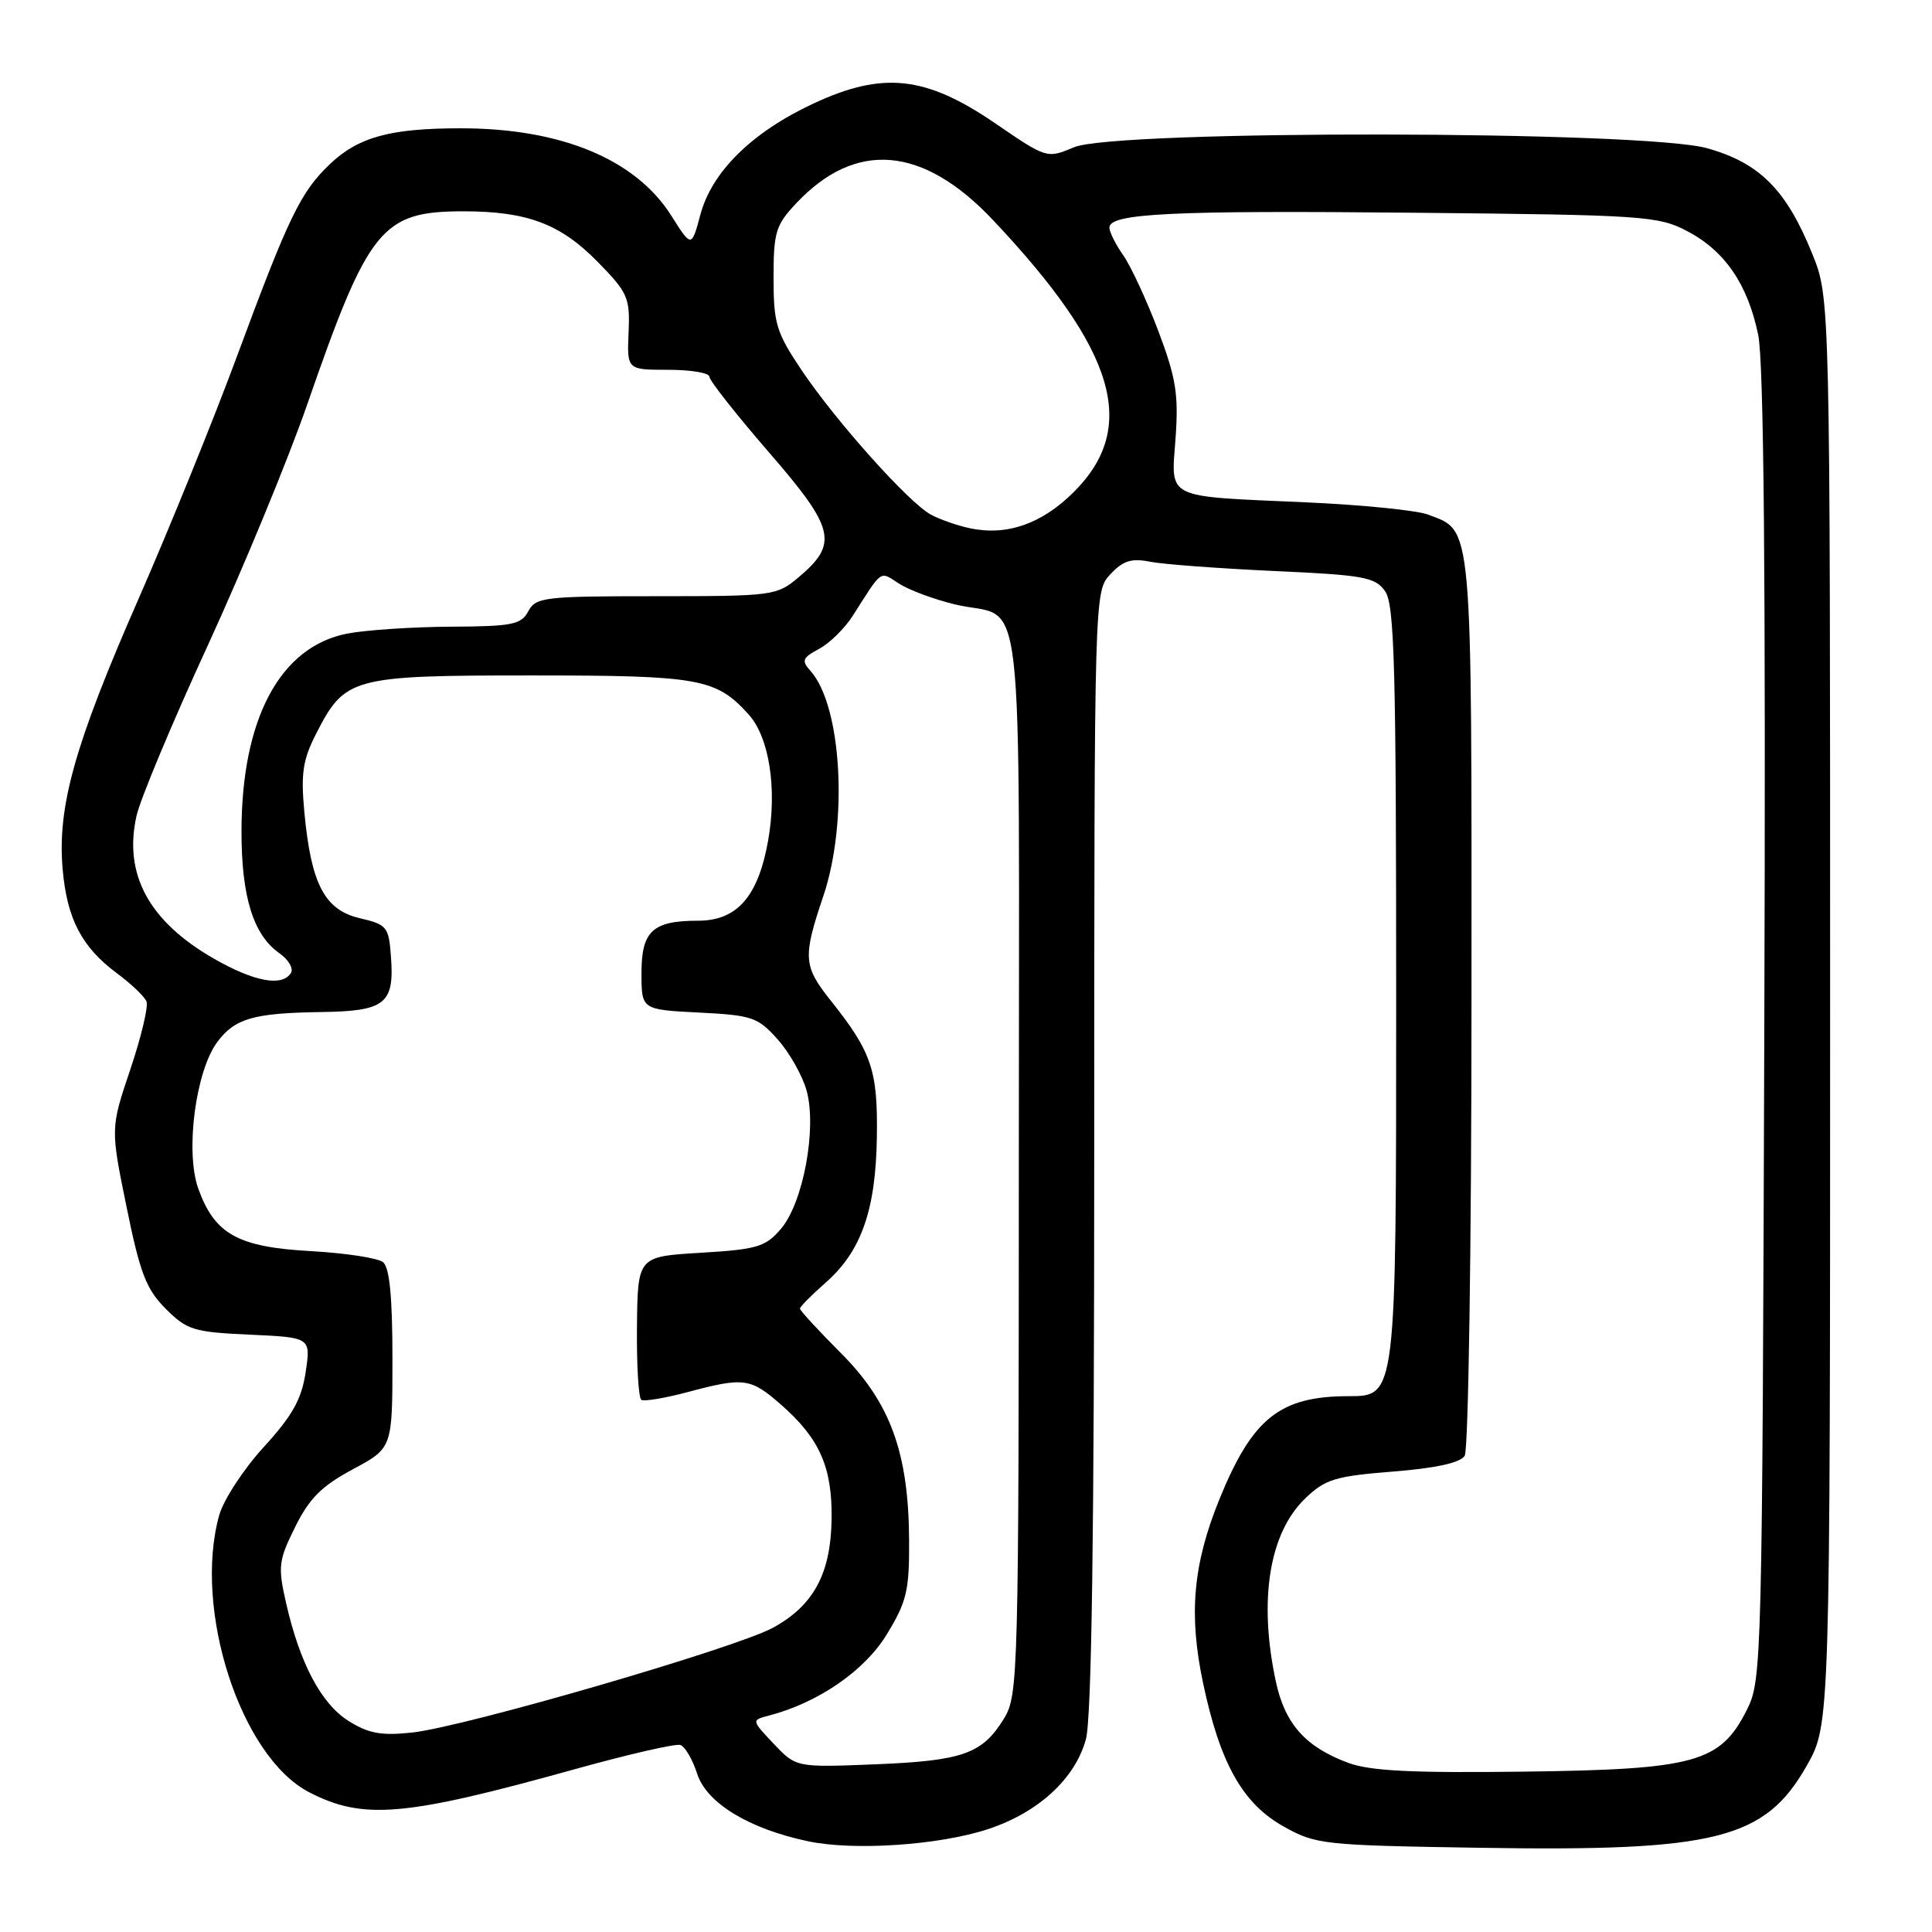 <?xml version="1.0" encoding="UTF-8" standalone="no"?>
<!DOCTYPE svg PUBLIC "-//W3C//DTD SVG 1.1//EN" "http://www.w3.org/Graphics/SVG/1.1/DTD/svg11.dtd" >
<svg xmlns="http://www.w3.org/2000/svg" xmlns:xlink="http://www.w3.org/1999/xlink" version="1.1" viewBox="0 0 256 256">
 <g >
 <path fill="currentColor"
d=" M 130.89 242.38 C 137.55 240.19 142.43 235.73 143.88 230.49 C 144.65 227.74 144.99 203.51 144.99 152.44 C 145.00 78.38 145.00 78.38 147.13 76.09 C 148.80 74.30 149.92 73.94 152.38 74.43 C 154.09 74.77 161.48 75.32 168.79 75.66 C 180.75 76.20 182.22 76.47 183.54 78.35 C 184.78 80.13 185.00 88.44 185.00 132.72 C 185.00 185.00 185.00 185.00 178.72 185.00 C 169.58 185.00 165.94 187.91 161.55 198.73 C 158.08 207.29 157.49 213.92 159.41 223.00 C 161.65 233.62 164.64 238.96 170.05 242.00 C 174.35 244.41 175.24 244.51 196.01 244.84 C 227.41 245.35 233.86 243.73 239.41 233.95 C 242.50 228.50 242.50 228.50 242.50 134.00 C 242.50 39.50 242.50 39.50 240.15 33.67 C 236.71 25.15 233.17 21.59 226.20 19.64 C 217.85 17.29 147.88 17.19 142.32 19.51 C 138.72 21.02 138.71 21.02 131.87 16.34 C 122.64 10.03 116.97 9.42 107.72 13.75 C 99.62 17.54 94.32 22.76 92.80 28.46 C 91.63 32.82 91.63 32.82 88.94 28.56 C 84.20 21.09 74.34 17.00 61.06 17.00 C 51.72 17.00 47.50 18.15 43.73 21.73 C 39.84 25.43 38.24 28.73 31.48 47.00 C 28.33 55.53 22.40 70.13 18.31 79.46 C 9.88 98.69 7.58 106.90 8.30 115.17 C 8.88 121.78 10.84 125.52 15.54 129.00 C 17.40 130.38 19.14 132.04 19.41 132.70 C 19.68 133.36 18.71 137.41 17.27 141.70 C 14.64 149.50 14.64 149.50 16.77 159.93 C 18.56 168.73 19.38 170.84 21.96 173.42 C 24.79 176.25 25.65 176.51 33.11 176.85 C 41.19 177.22 41.19 177.22 40.50 181.82 C 39.96 185.42 38.75 187.58 34.94 191.75 C 32.26 194.68 29.61 198.75 29.04 200.79 C 25.57 213.30 31.90 232.79 40.96 237.48 C 48.14 241.19 53.60 240.71 76.27 234.40 C 83.29 232.45 89.54 231.01 90.15 231.22 C 90.77 231.42 91.77 233.14 92.38 235.04 C 93.64 238.92 99.24 242.33 107.08 243.98 C 113.16 245.26 124.41 244.50 130.89 242.38 Z  M 178.66 233.59 C 173.00 231.50 170.26 228.43 169.06 222.83 C 166.74 212.03 168.17 203.12 172.97 198.53 C 175.60 196.00 176.93 195.60 184.57 194.99 C 190.27 194.54 193.49 193.83 194.08 192.90 C 194.57 192.13 194.98 165.28 194.98 132.71 C 195.00 68.42 195.18 70.44 189.20 68.18 C 187.72 67.62 180.43 66.89 173.00 66.56 C 154.12 65.72 155.18 66.25 155.77 58.02 C 156.18 52.26 155.83 50.08 153.48 43.85 C 151.95 39.81 149.87 35.31 148.85 33.85 C 147.83 32.39 147.00 30.73 147.00 30.16 C 147.00 28.27 155.21 27.87 187.50 28.19 C 217.66 28.48 219.73 28.62 223.50 30.59 C 228.53 33.21 231.58 37.64 232.97 44.37 C 233.72 47.99 233.98 76.51 233.78 136.06 C 233.51 220.20 233.45 222.61 231.50 226.50 C 227.98 233.54 224.71 234.46 202.00 234.75 C 187.14 234.94 181.58 234.67 178.66 233.59 Z  M 102.53 231.07 C 99.56 227.93 99.56 227.93 101.90 227.32 C 108.43 225.61 114.56 221.39 117.50 216.57 C 120.15 212.22 120.50 210.77 120.46 204.07 C 120.40 192.50 117.97 185.84 111.43 179.30 C 108.45 176.31 106.00 173.66 106.00 173.40 C 106.00 173.15 107.53 171.60 109.40 169.96 C 114.13 165.80 116.05 160.34 116.19 150.63 C 116.32 141.82 115.50 139.39 110.10 132.61 C 106.43 128.01 106.35 126.87 109.10 118.72 C 112.41 108.88 111.54 93.56 107.41 88.92 C 106.17 87.54 106.31 87.17 108.53 85.98 C 109.93 85.24 111.94 83.25 113.02 81.56 C 116.97 75.35 116.53 75.65 119.12 77.33 C 120.43 78.18 123.75 79.41 126.50 80.08 C 135.98 82.37 135.00 73.92 135.00 153.79 C 134.99 222.04 134.92 224.61 133.05 227.69 C 130.18 232.39 127.60 233.31 116.00 233.78 C 105.50 234.20 105.50 234.20 102.53 231.07 Z  M 46.19 228.04 C 42.55 225.75 39.71 220.38 37.89 212.33 C 36.81 207.57 36.91 206.76 39.11 202.33 C 40.99 198.53 42.63 196.90 46.75 194.69 C 52.00 191.87 52.00 191.87 52.00 180.06 C 52.00 171.81 51.62 167.94 50.75 167.24 C 50.06 166.69 45.77 166.04 41.21 165.78 C 31.50 165.25 28.43 163.53 26.26 157.46 C 24.53 152.57 25.92 141.92 28.80 138.06 C 31.14 134.93 33.61 134.23 42.63 134.10 C 51.02 133.98 52.26 133.00 51.81 126.86 C 51.52 122.78 51.30 122.52 47.65 121.66 C 43.01 120.57 41.22 117.13 40.33 107.63 C 39.85 102.49 40.12 100.68 41.89 97.22 C 45.71 89.74 46.58 89.50 70.46 89.50 C 92.71 89.50 94.87 89.89 99.19 94.66 C 101.93 97.69 102.99 104.49 101.79 111.33 C 100.47 118.80 97.68 122.00 92.48 122.00 C 86.48 122.00 85.00 123.37 85.00 128.93 C 85.00 133.78 85.00 133.78 92.60 134.17 C 99.66 134.52 100.41 134.78 103.04 137.72 C 104.60 139.47 106.33 142.52 106.88 144.51 C 108.26 149.53 106.43 159.39 103.47 162.84 C 101.42 165.23 100.32 165.55 92.84 166.00 C 84.50 166.50 84.50 166.50 84.40 175.79 C 84.35 180.89 84.61 185.26 84.98 185.49 C 85.36 185.72 88.10 185.26 91.08 184.47 C 98.60 182.46 99.45 182.58 103.52 186.15 C 108.61 190.62 110.29 194.43 110.19 201.28 C 110.09 208.50 107.82 212.72 102.45 215.67 C 97.55 218.36 61.57 228.82 54.61 229.57 C 50.52 230.01 48.84 229.70 46.19 228.04 Z  M 28.35 127.03 C 19.73 122.09 16.35 115.84 18.09 108.10 C 18.58 105.90 22.83 95.74 27.53 85.53 C 32.22 75.31 38.13 61.00 40.66 53.73 C 48.84 30.14 50.56 28.01 61.38 28.00 C 69.84 28.00 74.24 29.65 79.18 34.68 C 83.20 38.78 83.49 39.43 83.29 44.04 C 83.08 49.00 83.08 49.00 88.54 49.00 C 91.54 49.00 94.00 49.41 94.00 49.92 C 94.00 50.42 97.54 54.91 101.86 59.90 C 110.66 70.05 111.13 72.03 105.80 76.51 C 102.92 78.93 102.43 79.00 86.96 79.00 C 72.09 79.00 71.00 79.13 70.00 81.00 C 69.05 82.77 67.88 83.00 59.71 83.04 C 54.65 83.07 48.49 83.48 46.03 83.95 C 37.11 85.67 32.00 95.24 32.00 110.21 C 32.00 118.84 33.57 123.88 37.00 126.29 C 38.22 127.14 38.92 128.33 38.55 128.92 C 37.40 130.78 33.69 130.09 28.35 127.03 Z  M 128.50 69.99 C 126.85 69.64 124.53 68.83 123.35 68.19 C 120.42 66.62 110.70 55.75 106.19 49.01 C 102.85 44.03 102.50 42.86 102.50 36.82 C 102.50 30.76 102.78 29.83 105.50 26.94 C 113.39 18.55 122.29 19.31 131.59 29.17 C 147.87 46.44 150.89 56.58 142.31 65.17 C 138.05 69.42 133.42 71.04 128.50 69.99 Z "/>
</g>
</svg>